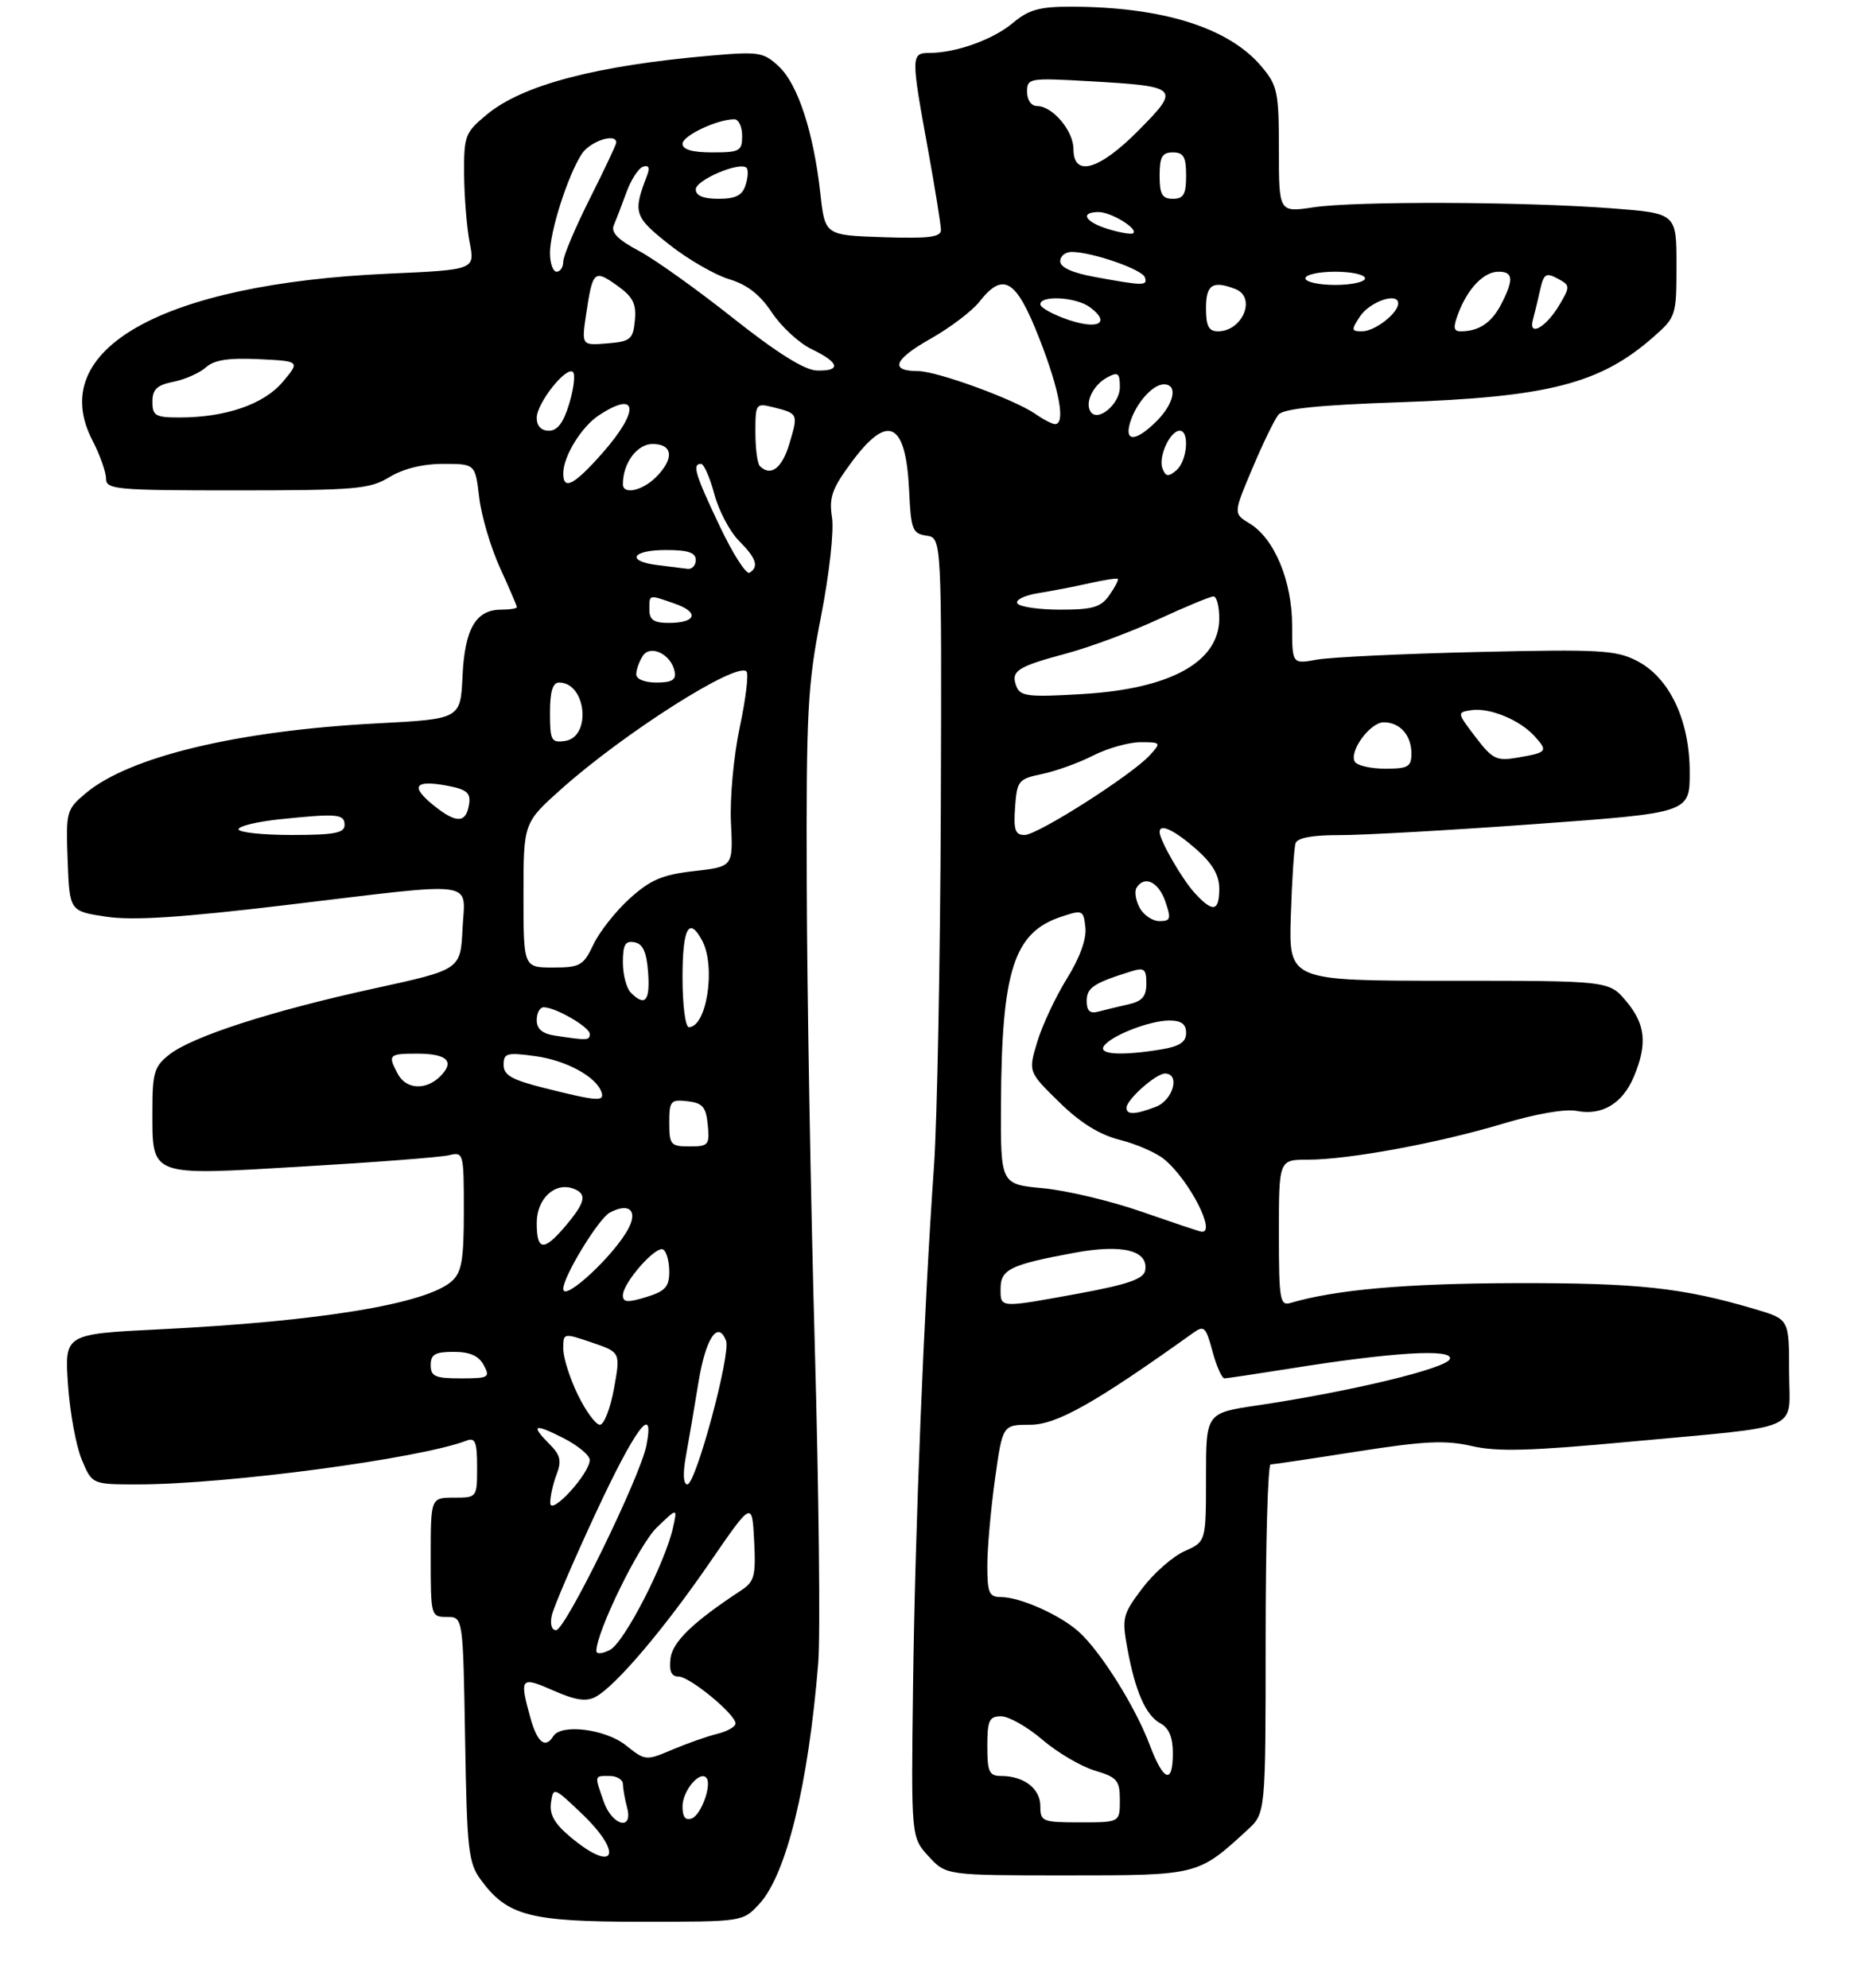 <?xml version="1.0" encoding="UTF-8" standalone="no"?>
<!DOCTYPE svg PUBLIC "-//W3C//DTD SVG 1.1//EN" "http://www.w3.org/Graphics/SVG/1.1/DTD/svg11.dtd" >
<svg xmlns="http://www.w3.org/2000/svg" xmlns:xlink="http://www.w3.org/1999/xlink" version="1.1" viewBox="0 0 281 300">
 <g >
 <path fill="currentColor"
d=" M 114.57 287.33 C 118.67 282.91 121.98 269.38 123.48 251.00 C 123.82 246.88 123.58 225.28 122.96 203.00 C 122.34 180.72 121.79 149.45 121.75 133.50 C 121.66 107.34 121.87 103.38 123.89 93.09 C 125.15 86.66 125.88 80.11 125.56 78.09 C 125.09 75.07 125.55 73.74 128.51 69.75 C 134.02 62.30 136.71 63.63 137.20 74.04 C 137.47 79.92 137.71 80.53 139.81 80.83 C 142.12 81.16 142.12 81.16 141.98 122.33 C 141.89 144.97 141.43 169.12 140.95 176.00 C 139.43 197.53 138.10 230.60 137.79 254.37 C 137.50 277.25 137.50 277.25 140.13 280.12 C 142.77 283.00 142.77 283.00 160.98 283.00 C 180.85 283.00 180.77 283.02 188.25 276.15 C 191.00 273.63 191.00 273.63 191.00 247.31 C 191.00 232.84 191.34 220.99 191.75 220.99 C 192.16 220.98 198.07 220.10 204.87 219.03 C 214.98 217.45 218.14 217.30 222.10 218.21 C 225.92 219.10 230.97 218.96 245.73 217.58 C 272.67 215.07 270.00 216.24 270.00 206.91 C 270.00 199.08 270.00 199.08 264.91 197.57 C 253.93 194.31 247.20 193.58 228.50 193.63 C 212.09 193.68 201.55 194.62 194.75 196.62 C 193.16 197.09 193.00 196.14 193.00 186.07 C 193.00 175.00 193.00 175.00 197.37 175.00 C 203.51 175.00 217.01 172.51 226.81 169.57 C 231.71 168.09 236.27 167.30 237.93 167.64 C 241.76 168.40 244.88 166.53 246.58 162.45 C 248.64 157.53 248.33 154.55 245.41 151.08 C 242.82 148.00 242.82 148.00 218.66 148.00 C 194.50 148.00 194.50 148.00 194.80 138.25 C 194.97 132.89 195.29 127.94 195.52 127.25 C 195.80 126.42 198.07 126.01 202.22 126.02 C 205.67 126.03 218.96 125.28 231.75 124.35 C 255.00 122.66 255.00 122.66 255.00 116.54 C 255.00 108.67 251.95 102.24 247.00 99.71 C 243.87 98.10 241.34 97.96 223.00 98.39 C 211.72 98.65 200.81 99.17 198.75 99.54 C 195.00 100.22 195.00 100.22 195.00 94.43 C 195.00 87.69 192.33 81.27 188.59 79.00 C 186.12 77.50 186.12 77.50 189.00 70.68 C 190.58 66.93 192.35 63.28 192.94 62.57 C 193.69 61.67 199.05 61.12 211.25 60.70 C 233.66 59.92 241.47 57.92 249.49 50.88 C 252.94 47.84 253.00 47.66 253.00 39.99 C 253.00 32.19 253.00 32.19 243.25 31.44 C 229.86 30.42 204.62 30.33 198.25 31.28 C 193.00 32.07 193.00 32.07 193.00 22.61 C 193.00 13.86 192.80 12.92 190.37 10.03 C 185.44 4.17 175.44 1.03 161.64 1.01 C 156.87 1.00 155.25 1.46 152.86 3.46 C 149.88 5.97 144.28 7.98 140.25 7.99 C 137.48 8.00 137.47 8.44 140.02 22.42 C 141.11 28.43 142.00 33.96 142.00 34.71 C 142.00 35.79 140.13 36.02 133.25 35.79 C 124.50 35.50 124.50 35.50 123.80 29.19 C 122.79 20.02 120.42 12.74 117.57 10.06 C 115.24 7.87 114.55 7.76 107.29 8.39 C 90.01 9.89 78.91 12.80 73.51 17.25 C 70.18 20.00 70.00 20.45 70.04 26.32 C 70.07 29.72 70.44 34.35 70.88 36.60 C 71.68 40.71 71.68 40.71 58.56 41.30 C 24.39 42.84 6.85 52.74 13.95 66.46 C 15.08 68.64 16.00 71.23 16.00 72.21 C 16.00 73.87 17.44 74.00 35.75 74.00 C 53.72 73.99 55.79 73.81 58.77 72.00 C 60.85 70.73 63.81 70.00 66.88 70.00 C 71.72 70.00 71.72 70.00 72.32 75.08 C 72.65 77.87 74.07 82.65 75.46 85.70 C 76.86 88.75 78.00 91.41 78.00 91.62 C 78.00 91.83 76.94 92.00 75.65 92.00 C 71.81 92.00 70.14 94.87 69.80 102.02 C 69.50 108.50 69.50 108.50 56.92 109.16 C 35.87 110.26 19.51 114.18 12.94 119.70 C 10.01 122.17 9.93 122.46 10.21 129.87 C 10.50 137.50 10.50 137.50 16.01 138.33 C 20.06 138.94 27.27 138.47 43.13 136.58 C 72.73 133.04 70.16 132.70 69.80 140.16 C 69.50 146.32 69.50 146.32 56.53 149.15 C 40.99 152.54 29.04 156.40 25.55 159.14 C 23.30 160.91 23.00 161.89 23.00 167.38 C 23.00 177.69 22.28 177.41 45.56 176.04 C 56.53 175.40 66.51 174.63 67.75 174.33 C 69.96 173.79 70.00 173.96 70.00 182.74 C 70.00 190.08 69.68 191.98 68.21 193.31 C 64.40 196.75 48.40 199.40 24.08 200.60 C 9.74 201.31 9.74 201.31 10.26 208.92 C 10.54 213.11 11.48 218.21 12.34 220.27 C 13.90 224.00 13.90 224.00 20.78 224.00 C 34.16 224.00 63.32 220.12 70.43 217.39 C 71.72 216.89 72.00 217.62 72.00 221.39 C 72.00 225.99 71.99 226.00 68.50 226.00 C 65.00 226.00 65.00 226.00 65.00 235.00 C 65.00 243.87 65.03 244.00 67.44 244.00 C 69.88 244.00 69.88 244.00 70.19 262.43 C 70.47 279.22 70.68 281.11 72.57 283.68 C 76.57 289.12 79.92 290.00 96.80 290.00 C 112.09 290.00 112.10 290.00 114.57 287.33 Z  M 86.11 277.23 C 83.69 275.21 82.89 273.81 83.15 272.03 C 83.49 269.63 83.58 269.66 87.75 273.64 C 94.20 279.78 92.81 282.83 86.11 277.23 Z  M 91.10 271.85 C 89.70 267.83 89.66 268.00 92.00 268.00 C 93.10 268.00 94.01 268.56 94.01 269.25 C 94.02 269.94 94.30 271.51 94.63 272.75 C 95.60 276.35 92.38 275.53 91.10 271.85 Z  M 103.00 272.59 C 103.00 270.29 105.54 267.20 106.57 268.24 C 107.50 269.17 105.86 273.84 104.41 274.40 C 103.44 274.77 103.00 274.20 103.00 272.59 Z  M 157.00 272.54 C 157.00 269.90 154.51 268.00 151.07 268.00 C 149.28 268.00 149.00 267.38 149.00 263.50 C 149.00 259.60 149.28 259.00 151.09 259.00 C 152.24 259.00 155.03 260.58 157.30 262.52 C 159.56 264.46 163.12 266.55 165.20 267.18 C 168.61 268.20 169.00 268.66 169.00 271.66 C 169.00 275.00 169.00 275.00 163.00 275.00 C 157.29 275.00 157.00 274.88 157.00 272.54 Z  M 173.48 263.25 C 171.33 257.56 166.19 249.34 162.87 246.30 C 160.08 243.74 153.96 241.00 151.03 241.00 C 149.27 241.00 149.00 240.36 149.00 236.25 C 149.00 233.64 149.52 227.79 150.15 223.25 C 151.30 215.00 151.30 215.00 155.48 215.00 C 159.46 215.00 165.24 211.74 180.02 201.17 C 181.72 199.95 181.97 200.19 182.98 203.92 C 183.58 206.16 184.40 208.00 184.79 208.00 C 185.18 207.99 189.55 207.34 194.50 206.55 C 210.04 204.05 219.34 203.48 218.81 205.07 C 218.34 206.49 203.92 209.97 189.75 212.08 C 182.00 213.23 182.00 213.23 182.00 222.93 C 182.00 232.64 182.00 232.64 178.78 234.07 C 177.00 234.86 174.13 237.38 172.39 239.68 C 169.43 243.59 169.29 244.16 170.12 248.68 C 171.32 255.26 172.92 258.89 175.14 260.07 C 176.40 260.75 177.00 262.18 177.00 264.54 C 177.00 269.37 175.59 268.85 173.48 263.25 Z  M 94.46 263.38 C 91.39 260.92 84.69 260.08 83.50 262.00 C 82.30 263.94 81.08 262.96 80.05 259.25 C 78.36 253.16 78.56 252.92 83.49 255.10 C 86.82 256.57 88.46 256.82 89.87 256.07 C 92.88 254.46 100.17 245.89 107.10 235.81 C 113.50 226.50 113.50 226.50 113.81 232.50 C 114.08 237.82 113.86 238.67 111.84 240.00 C 104.58 244.77 101.48 247.76 101.18 250.29 C 100.96 252.20 101.32 253.00 102.40 253.00 C 104.09 253.00 111.00 258.69 111.00 260.08 C 111.00 260.57 109.76 261.27 108.25 261.64 C 106.74 262.01 103.68 263.09 101.46 264.03 C 97.48 265.72 97.38 265.71 94.46 263.38 Z  M 90.00 249.14 C 90.00 246.26 96.42 233.14 99.09 230.54 C 102.24 227.50 102.24 227.50 101.57 230.50 C 100.39 235.84 94.24 247.80 92.09 248.95 C 90.93 249.57 90.00 249.65 90.00 249.14 Z  M 83.28 243.75 C 83.56 242.51 86.50 235.66 89.81 228.53 C 95.86 215.51 98.85 211.48 97.55 218.13 C 96.62 222.88 85.31 246.00 83.92 246.00 C 83.24 246.00 82.98 245.08 83.28 243.75 Z  M 83.04 226.82 C 83.02 225.89 83.44 223.97 83.98 222.55 C 84.78 220.46 84.58 219.58 82.98 217.98 C 80.01 215.01 80.56 214.74 85.00 217.00 C 87.20 218.12 89.00 219.61 89.00 220.31 C 89.00 222.36 83.09 228.82 83.04 226.82 Z  M 103.51 219.75 C 103.94 217.41 104.79 212.38 105.41 208.58 C 106.49 201.95 108.35 199.15 109.57 202.32 C 110.32 204.28 105.01 224.00 103.73 224.00 C 103.12 224.00 103.03 222.39 103.51 219.75 Z  M 87.20 210.47 C 85.99 207.98 85.00 204.86 85.00 203.53 C 85.00 201.13 85.01 201.13 89.32 202.59 C 93.65 204.07 93.65 204.07 92.66 209.53 C 92.11 212.54 91.16 215.00 90.53 215.00 C 89.91 215.00 88.41 212.96 87.20 210.47 Z  M 65.00 206.00 C 65.00 204.38 65.67 204.00 68.46 204.00 C 70.91 204.00 72.25 204.59 73.00 206.00 C 74.00 207.86 73.76 208.00 69.54 208.00 C 65.67 208.00 65.00 207.71 65.00 206.00 Z  M 94.00 195.48 C 94.00 193.58 99.01 187.89 100.09 188.56 C 100.59 188.87 101.00 190.37 101.00 191.89 C 101.00 194.19 100.40 194.85 97.50 195.74 C 94.72 196.59 94.00 196.54 94.00 195.48 Z  M 151.00 194.48 C 151.00 191.55 152.42 190.85 162.14 189.05 C 169.44 187.69 173.40 188.71 172.81 191.77 C 172.57 193.00 170.09 193.85 162.99 195.16 C 150.72 197.41 151.00 197.42 151.00 194.48 Z  M 85.00 194.50 C 85.00 192.63 90.33 183.89 92.02 182.99 C 94.86 181.47 96.27 182.61 94.88 185.31 C 92.82 189.32 85.00 196.60 85.00 194.50 Z  M 81.00 184.54 C 81.00 180.86 83.77 178.31 86.58 179.39 C 88.62 180.17 88.35 181.43 85.41 184.92 C 82.06 188.90 81.00 188.81 81.00 184.54 Z  M 172.16 182.81 C 167.57 181.21 160.94 179.64 157.41 179.31 C 151.00 178.71 151.00 178.71 151.06 166.61 C 151.16 146.47 152.99 140.74 160.09 138.36 C 163.39 137.26 163.51 137.31 163.80 139.96 C 163.99 141.69 162.96 144.54 161.00 147.69 C 159.30 150.43 157.29 154.72 156.54 157.21 C 155.17 161.74 155.17 161.74 159.84 166.31 C 163.03 169.44 165.92 171.23 169.00 172.01 C 171.47 172.63 174.48 173.94 175.67 174.92 C 179.49 178.04 183.72 186.33 181.25 185.85 C 180.84 185.78 176.75 184.40 172.16 182.81 Z  M 101.00 169.43 C 101.00 166.13 101.20 165.89 103.75 166.18 C 106.04 166.45 106.55 167.04 106.81 169.75 C 107.11 172.78 106.92 173.00 104.06 173.00 C 101.22 173.00 101.00 172.75 101.00 169.43 Z  M 170.00 167.17 C 170.00 165.95 174.44 162.00 175.81 162.00 C 178.15 162.00 177.04 166.03 174.43 167.02 C 171.30 168.22 170.00 168.26 170.00 167.17 Z  M 82.25 164.21 C 77.24 162.96 76.00 162.26 76.00 160.69 C 76.00 158.93 76.48 158.79 80.75 159.37 C 85.43 160.00 89.99 162.48 90.77 164.81 C 91.26 166.27 90.18 166.20 82.25 164.21 Z  M 60.04 162.07 C 58.49 159.18 58.66 159.00 62.94 159.00 C 67.49 159.00 68.69 160.17 66.44 162.42 C 64.28 164.57 61.29 164.41 60.04 162.07 Z  M 166.56 157.90 C 167.53 156.34 173.47 154.00 176.47 154.00 C 178.27 154.00 179.00 154.54 179.00 155.87 C 179.00 157.25 178.02 157.90 175.25 158.36 C 169.34 159.33 165.79 159.15 166.56 157.90 Z  M 83.75 156.28 C 81.84 155.99 81.00 155.28 81.00 153.93 C 81.00 152.87 81.47 152.00 82.05 152.00 C 83.83 152.00 89.00 154.99 89.00 156.03 C 89.00 157.01 88.67 157.03 83.75 156.28 Z  M 103.00 147.50 C 103.00 140.05 103.97 138.22 105.96 141.93 C 108.06 145.85 106.66 155.00 103.96 155.00 C 103.43 155.00 103.00 151.65 103.00 147.50 Z  M 164.00 151.04 C 164.00 149.04 165.06 148.34 170.75 146.57 C 172.68 145.97 173.00 146.23 173.00 148.41 C 173.00 150.38 172.37 151.10 170.25 151.57 C 168.74 151.91 166.71 152.40 165.75 152.66 C 164.49 153.00 164.00 152.55 164.00 151.04 Z  M 95.20 149.80 C 94.54 149.14 94.00 147.08 94.00 145.23 C 94.00 142.55 94.36 141.92 95.75 142.19 C 97.03 142.43 97.58 143.66 97.81 146.76 C 98.12 151.07 97.36 151.96 95.20 149.80 Z  M 79.00 135.08 C 79.00 124.16 79.00 124.16 84.75 119.03 C 94.27 110.55 111.16 99.83 112.65 101.32 C 113.01 101.67 112.55 105.46 111.64 109.73 C 110.72 114.06 110.13 120.44 110.31 124.14 C 110.64 130.78 110.64 130.78 104.76 131.45 C 99.97 131.99 98.17 132.75 95.04 135.58 C 92.93 137.49 90.46 140.61 89.56 142.52 C 88.04 145.72 87.55 146.00 83.45 146.00 C 79.00 146.00 79.00 146.00 79.00 135.08 Z  M 171.99 136.98 C 171.39 135.87 171.18 134.52 171.51 133.98 C 172.70 132.06 174.82 133.05 175.85 136.00 C 176.77 138.65 176.67 139.00 174.98 139.00 C 173.93 139.00 172.58 138.09 171.99 136.98 Z  M 180.29 134.75 C 178.37 132.65 175.00 126.79 175.00 125.55 C 175.00 124.21 177.20 125.24 180.47 128.10 C 182.98 130.31 184.00 132.04 184.00 134.10 C 184.00 137.59 183.04 137.75 180.29 134.75 Z  M 36.00 125.14 C 36.00 124.67 38.77 124.00 42.15 123.64 C 50.92 122.73 52.00 122.82 52.00 124.50 C 52.00 125.71 50.44 126.00 44.00 126.00 C 39.60 126.00 36.00 125.61 36.00 125.14 Z  M 153.19 121.79 C 153.48 117.80 153.70 117.54 157.27 116.80 C 159.34 116.37 162.81 115.12 164.98 114.01 C 167.15 112.91 170.36 112.00 172.12 112.00 C 175.21 112.00 175.26 112.06 173.55 113.94 C 170.86 116.91 156.61 126.00 154.63 126.00 C 153.20 126.00 152.94 125.25 153.19 121.79 Z  M 65.50 121.58 C 61.87 118.68 62.54 117.64 67.45 118.56 C 70.40 119.11 71.05 119.64 70.80 121.29 C 70.37 124.24 68.92 124.32 65.50 121.58 Z  M 204.47 114.96 C 203.53 113.42 206.76 109.00 208.82 109.00 C 211.27 109.00 213.00 110.95 213.00 113.70 C 213.00 115.71 212.50 116.00 209.06 116.00 C 206.89 116.00 204.83 115.53 204.47 114.96 Z  M 222.67 111.21 C 219.88 107.55 219.87 107.50 222.02 107.17 C 224.78 106.75 229.35 108.62 231.59 111.10 C 233.66 113.38 233.51 113.56 229.00 114.33 C 225.84 114.87 225.23 114.57 222.67 111.21 Z  M 83.00 107.57 C 83.00 104.35 83.41 103.00 84.38 103.00 C 88.49 103.00 89.31 111.24 85.25 111.82 C 83.20 112.11 83.00 111.74 83.00 107.57 Z  M 153.39 103.58 C 152.50 101.25 153.46 100.62 160.94 98.61 C 164.48 97.66 170.73 95.34 174.83 93.44 C 178.93 91.55 182.67 90.00 183.14 90.00 C 183.61 90.00 184.00 91.50 184.00 93.33 C 184.00 99.88 176.67 103.94 163.41 104.73 C 155.18 105.22 153.97 105.08 153.39 103.58 Z  M 96.02 101.75 C 96.02 101.06 96.46 99.83 96.99 99.00 C 98.14 97.19 101.31 98.73 101.82 101.36 C 102.07 102.59 101.39 103.00 99.07 103.00 C 97.27 103.00 96.01 102.48 96.02 101.75 Z  M 98.00 92.00 C 98.00 89.66 97.83 89.70 101.85 91.10 C 105.59 92.40 105.08 94.00 100.94 94.00 C 98.67 94.00 98.00 93.55 98.00 92.00 Z  M 153.53 91.05 C 153.21 90.53 154.64 89.83 156.72 89.50 C 158.80 89.17 162.29 88.49 164.47 88.00 C 166.65 87.51 168.55 87.22 168.69 87.36 C 168.84 87.50 168.26 88.61 167.42 89.81 C 166.14 91.64 164.92 92.00 160.00 92.00 C 156.77 92.00 153.85 91.57 153.53 91.05 Z  M 108.61 79.39 C 104.90 71.57 104.42 70.00 105.79 70.00 C 106.23 70.00 107.13 72.05 107.80 74.56 C 108.47 77.06 110.14 80.23 111.51 81.60 C 114.14 84.23 114.57 85.53 113.11 86.43 C 112.62 86.74 110.59 83.57 108.61 79.39 Z  M 99.25 85.28 C 94.40 84.68 95.32 83.00 100.50 83.00 C 103.83 83.00 105.00 83.39 105.00 84.50 C 105.00 85.33 104.44 85.93 103.75 85.84 C 103.06 85.75 101.04 85.50 99.25 85.28 Z  M 94.00 73.07 C 94.00 69.89 96.14 67.00 98.48 67.00 C 101.56 67.00 101.79 69.21 99.00 72.00 C 96.93 74.07 94.00 74.70 94.00 73.07 Z  M 85.00 71.45 C 85.00 68.86 87.75 64.39 90.41 62.65 C 96.29 58.80 96.57 61.94 90.92 68.36 C 86.65 73.20 85.00 74.07 85.00 71.45 Z  M 175.43 70.69 C 174.77 68.95 176.57 65.00 178.04 65.00 C 179.56 65.00 179.16 69.62 177.51 70.99 C 176.31 71.99 175.91 71.93 175.43 70.69 Z  M 114.67 70.33 C 114.30 69.97 114.00 67.67 114.00 65.22 C 114.00 60.88 114.06 60.80 116.75 61.47 C 120.47 62.41 120.48 62.44 119.12 66.99 C 118.01 70.69 116.30 71.97 114.67 70.33 Z  M 170.55 63.75 C 171.44 60.83 173.95 58.00 175.65 58.00 C 177.79 58.00 177.22 60.87 174.55 63.55 C 171.43 66.66 169.64 66.75 170.55 63.75 Z  M 81.00 63.06 C 81.00 60.83 85.50 55.17 86.48 56.15 C 86.84 56.51 86.59 58.65 85.91 60.90 C 85.05 63.77 84.13 65.00 82.84 65.00 C 81.68 65.00 81.00 64.28 81.00 63.06 Z  M 156.26 62.47 C 153.14 60.29 141.40 56.00 138.54 56.00 C 134.22 56.00 134.88 54.26 140.38 51.15 C 143.34 49.48 146.67 46.97 147.78 45.56 C 151.41 40.94 153.34 42.11 156.84 51.06 C 159.89 58.85 160.84 64.00 159.22 64.00 C 158.79 64.00 157.46 63.31 156.26 62.47 Z  M 23.00 60.62 C 23.00 58.76 23.68 58.11 26.18 57.61 C 27.94 57.26 30.13 56.28 31.07 55.44 C 32.31 54.32 34.47 53.98 39.04 54.20 C 45.30 54.50 45.30 54.50 42.67 57.63 C 39.81 61.02 34.04 63.00 27.06 63.00 C 23.45 63.00 23.00 62.73 23.00 60.62 Z  M 164.56 62.09 C 163.70 60.70 165.01 58.06 167.12 56.94 C 168.73 56.08 169.00 56.29 169.00 58.43 C 169.00 61.01 165.61 63.80 164.56 62.09 Z  M 110.59 47.97 C 105.14 43.65 98.73 39.07 96.33 37.81 C 93.25 36.17 92.17 35.06 92.63 34.00 C 92.98 33.17 93.84 30.94 94.53 29.04 C 95.22 27.13 96.36 25.38 97.05 25.15 C 97.90 24.87 98.10 25.30 97.66 26.46 C 95.49 32.10 95.68 32.70 100.98 36.89 C 103.81 39.13 107.88 41.48 110.03 42.13 C 112.76 42.95 114.70 44.46 116.50 47.18 C 117.92 49.32 120.63 51.81 122.54 52.72 C 126.70 54.71 127.00 56.03 123.25 55.91 C 121.41 55.85 117.24 53.24 110.59 47.97 Z  M 88.47 47.32 C 89.44 40.85 89.68 40.63 93.13 43.09 C 95.53 44.80 96.05 45.83 95.81 48.36 C 95.53 51.22 95.16 51.53 91.63 51.82 C 87.75 52.14 87.75 52.14 88.47 47.32 Z  M 161.25 48.27 C 158.91 47.48 157.00 46.42 157.00 45.92 C 157.00 44.52 162.38 44.82 164.45 46.34 C 167.67 48.70 165.83 49.81 161.25 48.27 Z  M 182.00 46.50 C 182.00 42.95 183.00 42.29 186.42 43.61 C 189.65 44.85 187.54 50.00 183.80 50.00 C 182.41 50.00 182.00 49.20 182.00 46.50 Z  M 205.24 47.75 C 206.73 45.51 211.00 44.04 211.00 45.78 C 211.00 47.27 207.48 50.00 205.55 50.00 C 203.92 50.00 203.89 49.80 205.24 47.75 Z  M 220.09 47.25 C 221.52 43.50 223.94 41.00 226.15 41.00 C 228.38 41.00 228.47 42.18 226.54 45.93 C 225.09 48.72 223.17 50.00 220.44 50.00 C 219.34 50.00 219.26 49.43 220.09 47.25 Z  M 231.34 48.24 C 231.60 47.28 232.09 45.25 232.43 43.73 C 232.97 41.32 233.31 41.10 235.05 42.03 C 236.98 43.06 236.99 43.21 235.33 46.02 C 233.32 49.42 230.61 50.93 231.34 48.24 Z  M 165.25 41.80 C 161.82 41.18 160.00 40.35 160.00 39.42 C 160.00 38.64 160.79 38.01 161.75 38.02 C 164.86 38.04 172.39 40.66 172.78 41.85 C 173.22 43.15 172.60 43.15 165.25 41.80 Z  M 197.00 42.00 C 197.00 41.45 199.03 41.00 201.50 41.00 C 203.97 41.00 206.00 41.45 206.00 42.00 C 206.00 42.55 203.97 43.00 201.50 43.00 C 199.03 43.00 197.00 42.55 197.00 42.00 Z  M 83.00 38.18 C 83.00 34.88 85.69 26.49 87.78 23.25 C 89.03 21.32 93.00 20.00 93.00 21.52 C 93.00 21.81 91.20 25.62 89.00 30.00 C 86.80 34.38 85.00 38.64 85.00 39.48 C 85.00 40.32 84.55 41.00 84.00 41.00 C 83.45 41.00 83.00 39.73 83.00 38.18 Z  M 167.25 34.57 C 163.73 33.50 162.89 32.00 165.81 32.00 C 167.70 32.00 171.86 34.57 171.00 35.20 C 170.72 35.40 169.04 35.12 167.25 34.57 Z  M 105.00 28.58 C 105.00 27.16 111.66 24.33 112.66 25.32 C 112.95 25.61 112.89 26.78 112.52 27.92 C 112.03 29.49 111.03 30.00 108.43 30.00 C 106.13 30.00 105.00 29.53 105.00 28.58 Z  M 175.00 26.50 C 175.00 23.67 175.38 23.00 177.00 23.00 C 178.62 23.00 179.00 23.67 179.00 26.50 C 179.00 29.33 178.62 30.00 177.00 30.00 C 175.38 30.00 175.00 29.33 175.00 26.50 Z  M 162.00 22.50 C 162.00 19.74 158.84 16.00 156.50 16.00 C 155.63 16.00 155.00 15.10 155.00 13.86 C 155.00 11.80 155.31 11.74 164.25 12.25 C 178.00 13.03 178.20 13.23 171.86 19.64 C 165.90 25.67 162.00 26.81 162.00 22.50 Z  M 103.00 21.70 C 103.00 20.48 108.24 18.00 110.82 18.00 C 111.47 18.00 112.00 19.12 112.00 20.50 C 112.00 22.80 111.63 23.00 107.50 23.00 C 104.48 23.00 103.00 22.57 103.00 21.70 Z "/>
</g>
</svg>